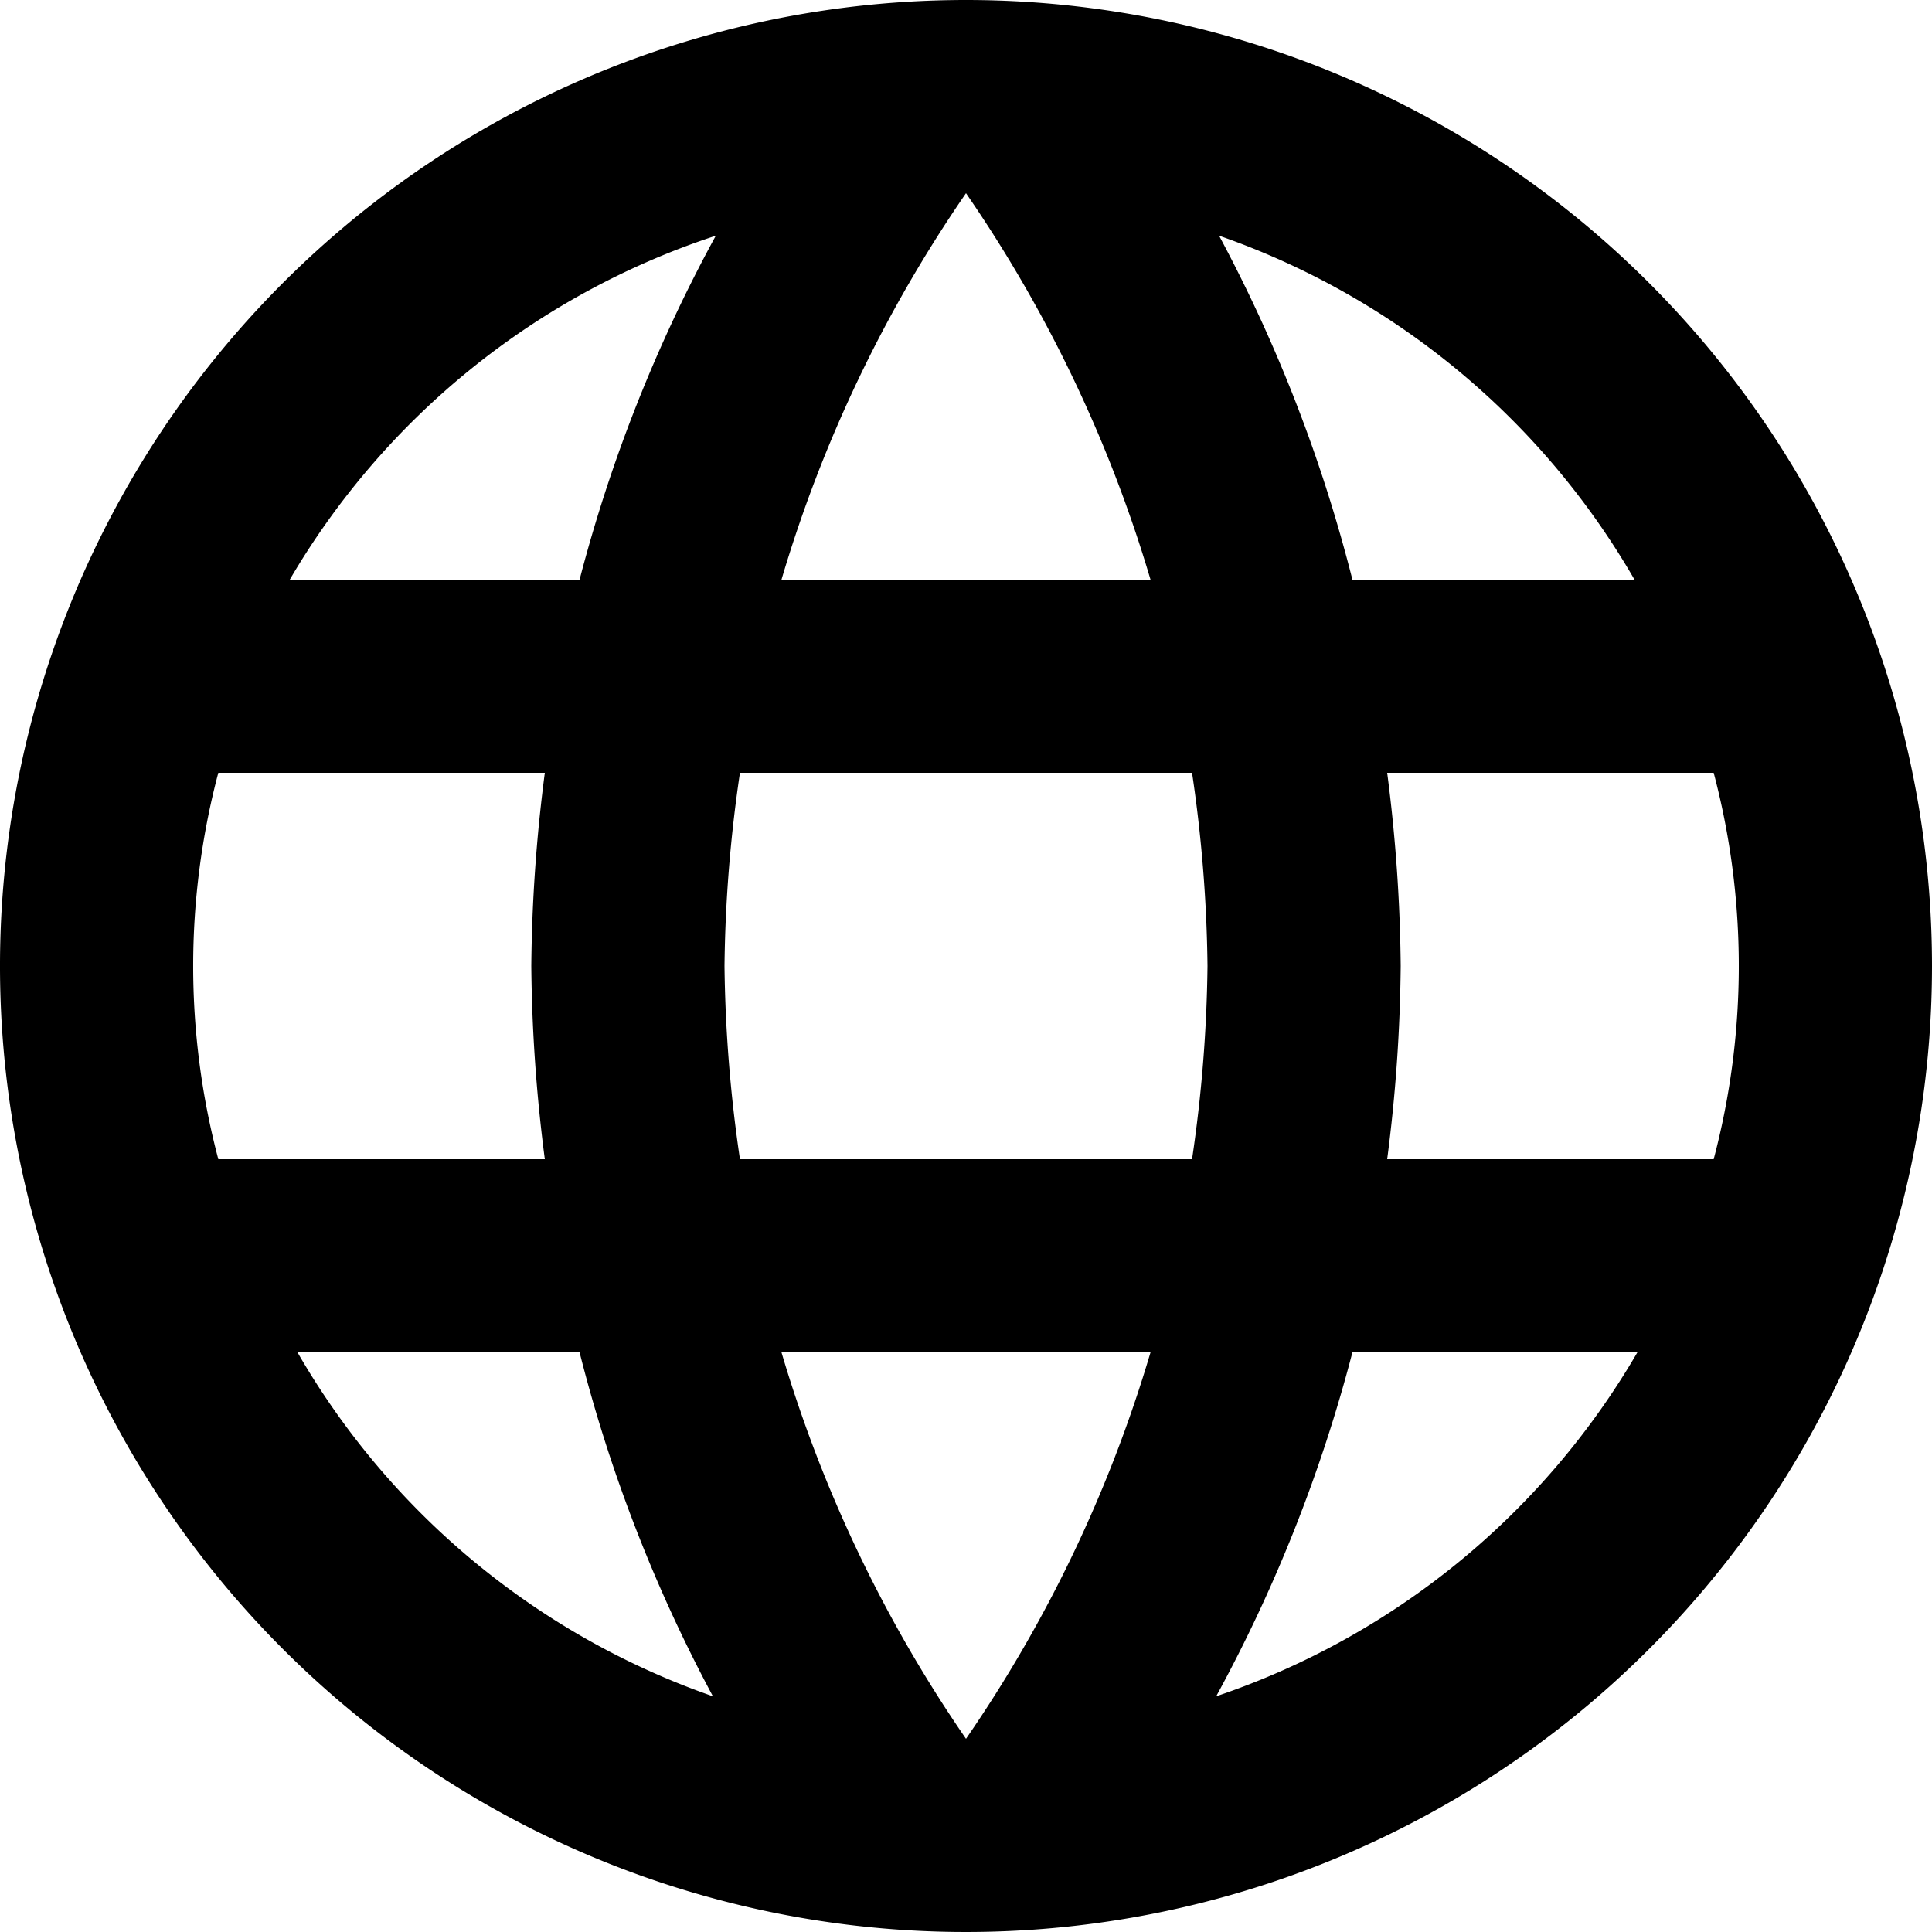 <svg id="Layer_3" data-name="Layer 3" xmlns="http://www.w3.org/2000/svg" viewBox="0 0 20 20"><title>language</title><path d="M12,2A10,10,0,1,0,22,12,10,10,0,0,0,12,2Zm6.93,6H16a15.65,15.65,0,0,0-1.38-3.56A8,8,0,0,1,18.92,8ZM12,4a14.09,14.09,0,0,1,1.91,4H10.09A14.09,14.09,0,0,1,12,4ZM4.26,14a7.82,7.82,0,0,1,0-4H7.64a16.52,16.52,0,0,0-.14,2,16.52,16.52,0,0,0,.14,2Zm.82,2H8a15.65,15.65,0,0,0,1.38,3.56A8,8,0,0,1,5.08,16ZM8,8h-3A8,8,0,0,1,9.41,4.44,15.65,15.65,0,0,0,8,8Zm4,12a14.09,14.09,0,0,1-1.91-4h3.82A14.09,14.09,0,0,1,12,20Zm2.34-6H9.66a14.71,14.71,0,0,1-.16-2,14.58,14.58,0,0,1,.16-2h4.68a14.58,14.58,0,0,1,.16,2A14.71,14.71,0,0,1,14.34,14Zm.25,5.56A15.65,15.65,0,0,0,16,16h2.95A8,8,0,0,1,14.59,19.56ZM16.36,14a16.52,16.52,0,0,0,.14-2,16.52,16.52,0,0,0-.14-2h3.38a7.82,7.82,0,0,1,0,4Z" transform="translate(-2 -2)"/></svg>